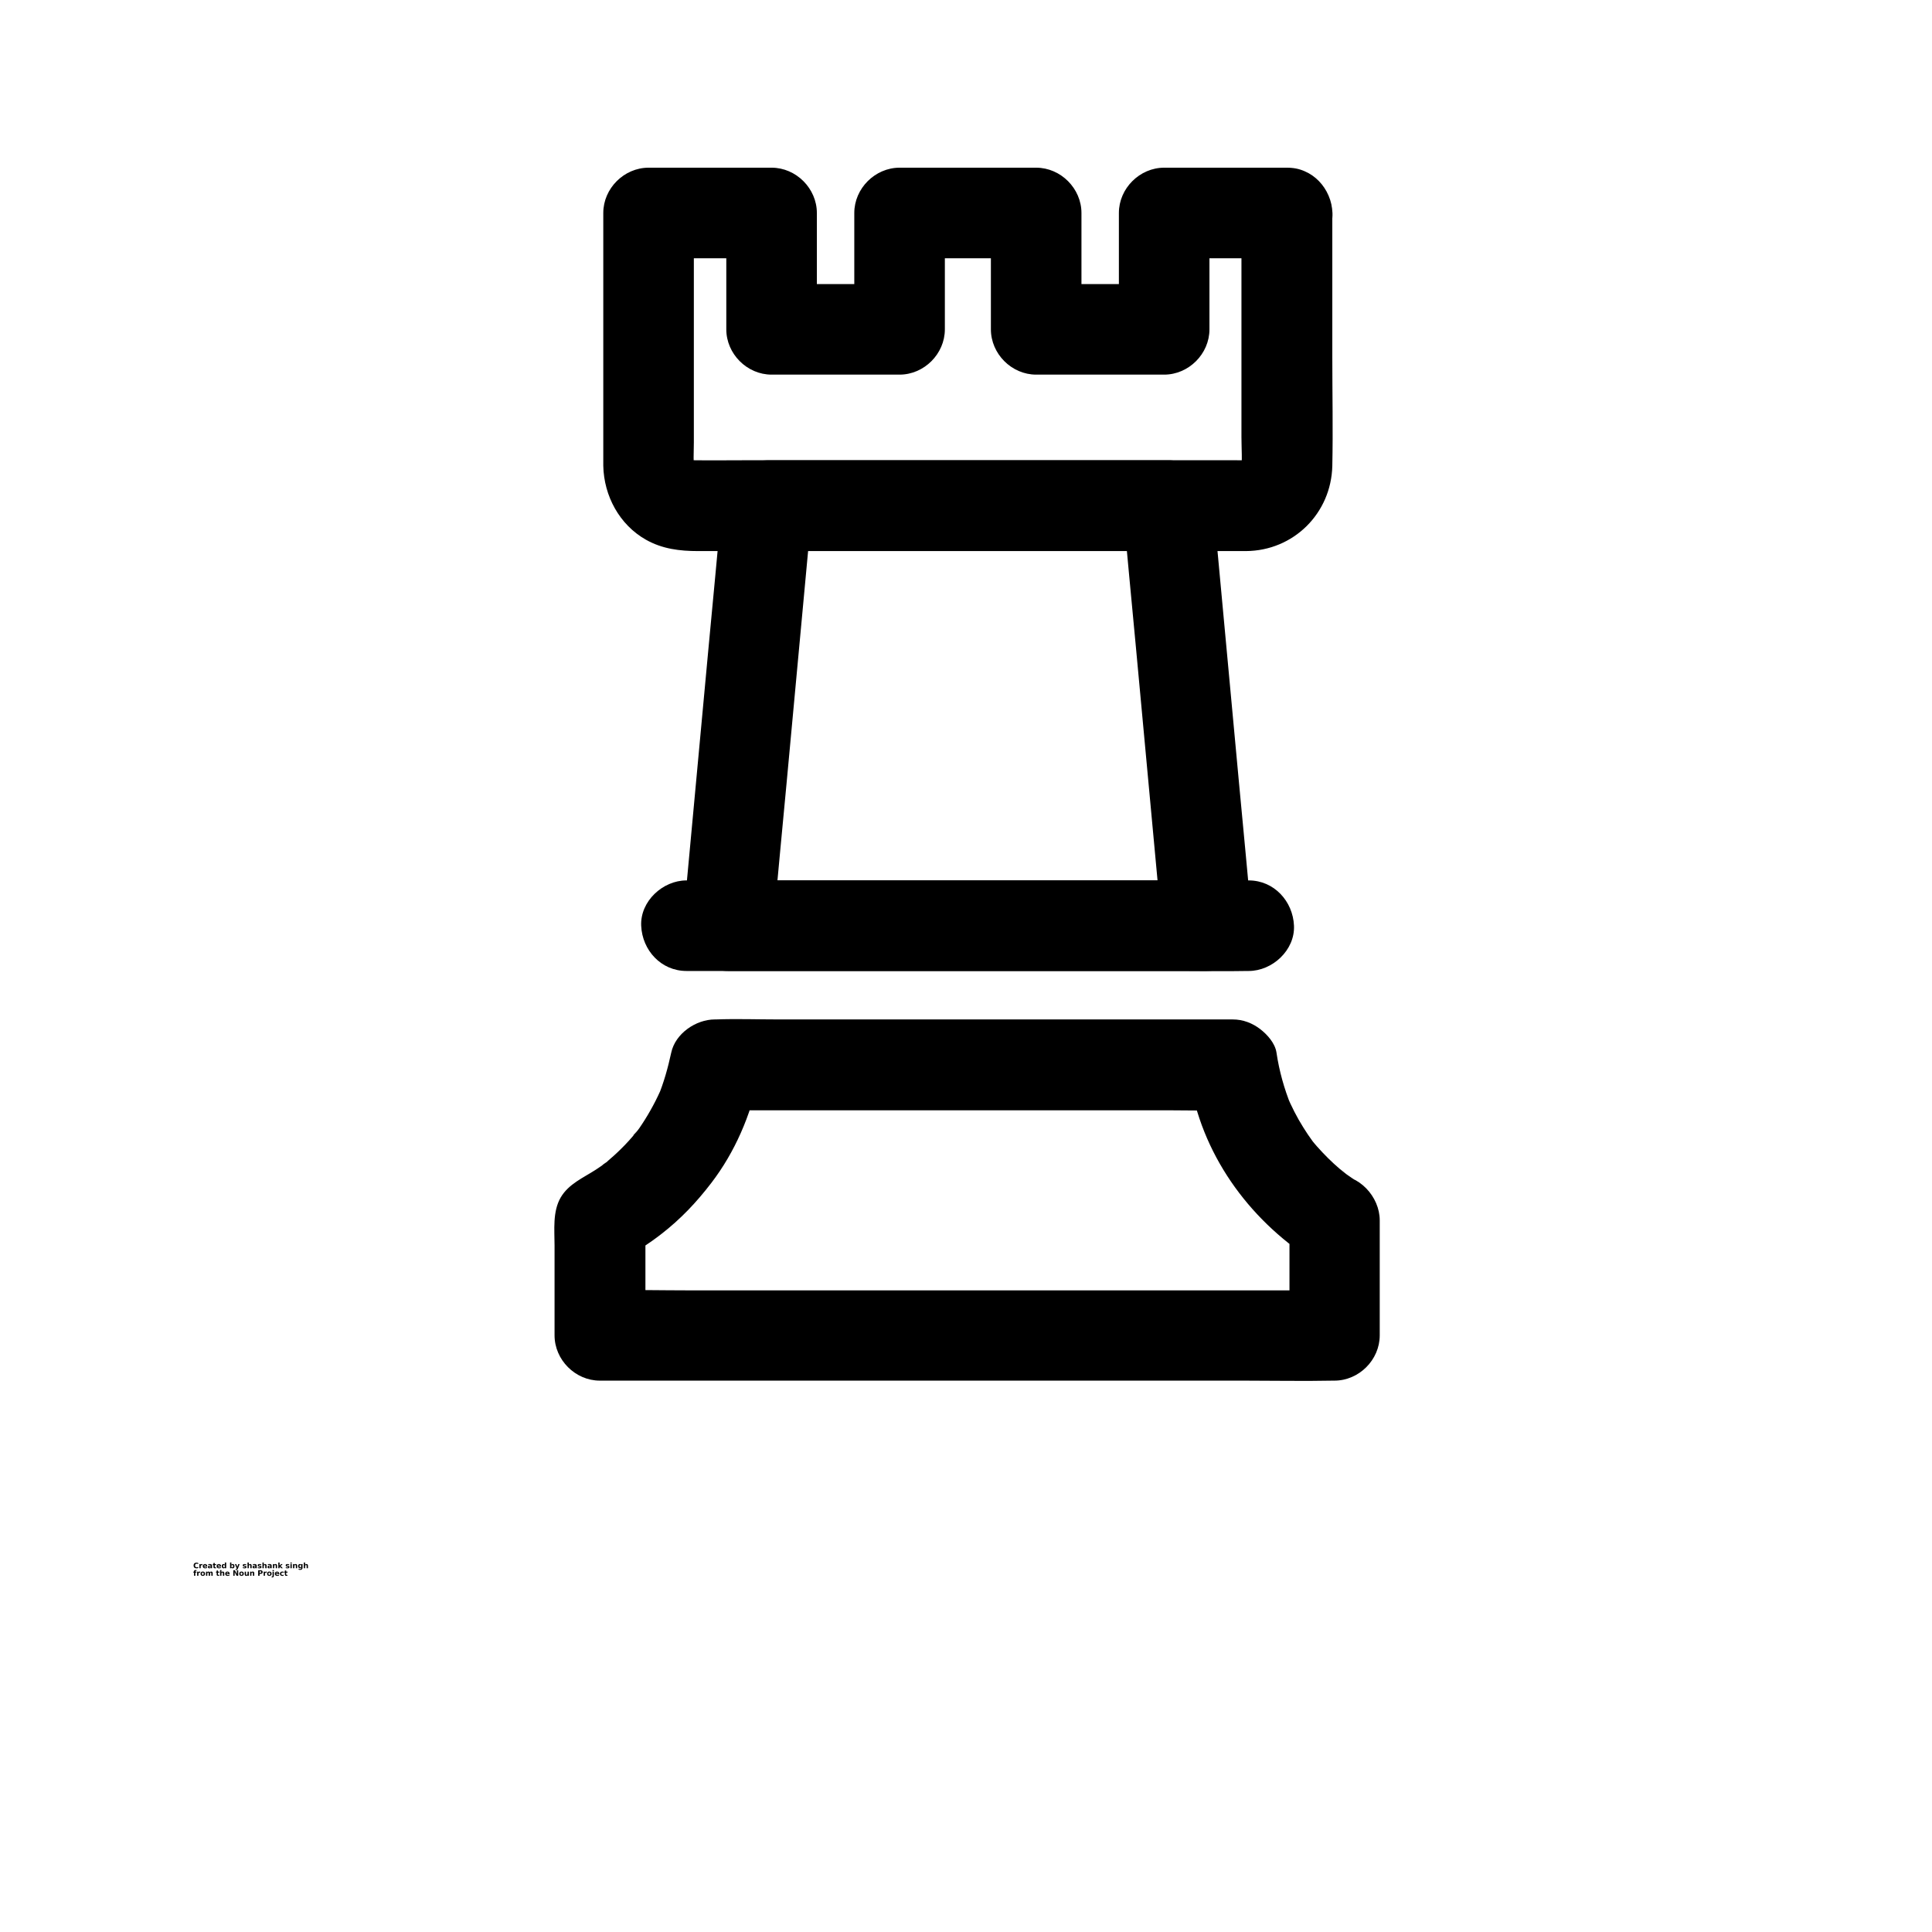 <?xml version="1.0" encoding="UTF-8"?>
<svg width="700pt" height="700pt" version="1.1" viewBox="0 0 700 700" xmlns="http://www.w3.org/2000/svg" xmlns:xlink="http://www.w3.org/1999/xlink">
 <defs>
  <symbol id="v" overflow="visible">
   <path d="m1.828-0.109c-0.094 0.055-0.195 0.09-0.297 0.109-0.094 0.02-0.199 0.031-0.312 0.031-0.336 0-0.602-0.086-0.797-0.266-0.188-0.188-0.281-0.441-0.281-0.766 0-0.312 0.094-0.562 0.281-0.75 0.195-0.188 0.461-0.281 0.797-0.281 0.113 0 0.219 0.016 0.312 0.047 0.102 0.023 0.203 0.059 0.297 0.109v0.406c-0.094-0.062-0.188-0.109-0.281-0.141s-0.195-0.047-0.297-0.047c-0.18 0-0.32 0.062-0.422 0.188-0.105 0.117-0.156 0.273-0.156 0.469 0 0.211 0.051 0.375 0.156 0.5 0.102 0.117 0.242 0.172 0.422 0.172 0.102 0 0.203-0.016 0.297-0.047s0.188-0.078 0.281-0.141z"/>
  </symbol>
  <symbol id="f" overflow="visible">
   <path d="m1.344-1.094c-0.043-0.02-0.086-0.031-0.125-0.031-0.043-0.008-0.086-0.016-0.125-0.016-0.125 0-0.227 0.043-0.297 0.125-0.062 0.074-0.094 0.184-0.094 0.328v0.688h-0.469v-1.5h0.469v0.25c0.062-0.094 0.129-0.16 0.203-0.203 0.082-0.051 0.18-0.078 0.297-0.078h0.047c0.02 0 0.051 0.008 0.094 0.016z"/>
  </symbol>
  <symbol id="a" overflow="visible">
   <path d="m1.719-0.75v0.141h-1.109c0.008 0.105 0.047 0.188 0.109 0.25 0.07 0.055 0.172 0.078 0.297 0.078 0.102 0 0.207-0.016 0.312-0.047 0.102-0.031 0.211-0.07 0.328-0.125v0.359c-0.117 0.043-0.23 0.074-0.344 0.094-0.117 0.02-0.23 0.031-0.344 0.031-0.273 0-0.48-0.066-0.625-0.203-0.148-0.133-0.219-0.328-0.219-0.578 0-0.238 0.07-0.426 0.219-0.562 0.145-0.145 0.348-0.219 0.609-0.219 0.227 0 0.41 0.074 0.547 0.219 0.145 0.137 0.219 0.324 0.219 0.562zm-0.484-0.156c0-0.094-0.027-0.164-0.078-0.219-0.055-0.062-0.125-0.094-0.219-0.094-0.086 0-0.156 0.027-0.219 0.078-0.062 0.055-0.102 0.133-0.109 0.234z"/>
  </symbol>
  <symbol id="e" overflow="visible">
   <path d="m0.906-0.672c-0.105 0-0.184 0.016-0.234 0.047-0.055 0.031-0.078 0.086-0.078 0.156 0 0.062 0.02 0.109 0.062 0.141 0.039 0.031 0.098 0.047 0.172 0.047 0.094 0 0.164-0.031 0.219-0.094 0.062-0.062 0.094-0.145 0.094-0.25v-0.047zm0.719-0.188v0.859h-0.484v-0.219c-0.062 0.094-0.137 0.164-0.219 0.203-0.074 0.031-0.168 0.047-0.281 0.047-0.156 0-0.281-0.039-0.375-0.125-0.094-0.094-0.141-0.211-0.141-0.359 0-0.176 0.055-0.301 0.172-0.375 0.125-0.082 0.312-0.125 0.562-0.125h0.281v-0.047c0-0.07-0.031-0.125-0.094-0.156-0.055-0.039-0.141-0.062-0.266-0.062-0.105 0-0.203 0.012-0.297 0.031-0.086 0.023-0.164 0.055-0.234 0.094v-0.359c0.102-0.031 0.207-0.051 0.312-0.062 0.102-0.008 0.203-0.016 0.297-0.016 0.27 0 0.461 0.055 0.578 0.156 0.125 0.105 0.188 0.277 0.188 0.516z"/>
  </symbol>
  <symbol id="d" overflow="visible">
   <path d="m0.75-1.922v0.422h0.5v0.344h-0.5v0.641c0 0.062 0.008 0.109 0.031 0.141 0.031 0.023 0.086 0.031 0.172 0.031h0.25v0.344h-0.406c-0.188 0-0.324-0.035-0.406-0.109-0.074-0.082-0.109-0.219-0.109-0.406v-0.641h-0.25v-0.344h0.25v-0.422z"/>
  </symbol>
  <symbol id="k" overflow="visible">
   <path d="m1.25-1.281v-0.797h0.484v2.078h-0.484v-0.219c-0.074 0.094-0.152 0.164-0.234 0.203-0.074 0.031-0.164 0.047-0.266 0.047-0.18 0-0.328-0.07-0.453-0.219-0.117-0.145-0.172-0.332-0.172-0.562 0-0.227 0.055-0.414 0.172-0.562 0.125-0.145 0.273-0.219 0.453-0.219 0.102 0 0.191 0.023 0.266 0.062 0.082 0.043 0.16 0.105 0.234 0.188zm-0.312 0.969c0.094 0 0.164-0.035 0.219-0.109 0.062-0.07 0.094-0.18 0.094-0.328 0-0.133-0.031-0.238-0.094-0.312-0.055-0.082-0.125-0.125-0.219-0.125-0.105 0-0.184 0.043-0.234 0.125-0.055 0.074-0.078 0.18-0.078 0.312 0 0.148 0.023 0.258 0.078 0.328 0.051 0.074 0.129 0.109 0.234 0.109z"/>
  </symbol>
  <symbol id="j" overflow="visible">
   <path d="m1.031-0.312c0.094 0 0.164-0.035 0.219-0.109 0.062-0.07 0.094-0.18 0.094-0.328 0-0.133-0.031-0.238-0.094-0.312-0.055-0.082-0.125-0.125-0.219-0.125-0.105 0-0.188 0.043-0.25 0.125-0.055 0.074-0.078 0.18-0.078 0.312 0 0.148 0.023 0.258 0.078 0.328 0.062 0.074 0.145 0.109 0.25 0.109zm-0.328-0.969c0.07-0.082 0.145-0.145 0.219-0.188 0.082-0.039 0.176-0.062 0.281-0.062 0.188 0 0.336 0.074 0.453 0.219 0.113 0.148 0.172 0.336 0.172 0.562 0 0.23-0.059 0.418-0.172 0.562-0.117 0.148-0.266 0.219-0.453 0.219-0.105 0-0.199-0.016-0.281-0.047-0.074-0.039-0.148-0.109-0.219-0.203v0.219h-0.469v-2.078h0.469z"/>
  </symbol>
  <symbol id="i" overflow="visible">
   <path d="m0.031-1.5h0.484l0.391 1.016 0.344-1.016h0.484l-0.625 1.641c-0.062 0.164-0.141 0.281-0.234 0.344-0.086 0.07-0.195 0.109-0.328 0.109h-0.266v-0.312h0.141c0.082 0 0.141-0.016 0.172-0.047 0.039-0.023 0.07-0.07 0.094-0.141l0.016-0.031z"/>
  </symbol>
  <symbol id="c" overflow="visible">
   <path d="m1.391-1.453v0.375c-0.094-0.051-0.195-0.086-0.297-0.109-0.094-0.02-0.184-0.031-0.266-0.031-0.086 0-0.152 0.016-0.203 0.047-0.043 0.023-0.062 0.055-0.062 0.094 0 0.043 0.016 0.074 0.047 0.094 0.031 0.023 0.094 0.039 0.188 0.047l0.078 0.016c0.25 0.031 0.414 0.086 0.5 0.156 0.082 0.062 0.125 0.172 0.125 0.328s-0.062 0.277-0.188 0.359c-0.117 0.074-0.289 0.109-0.516 0.109-0.105 0-0.211-0.012-0.312-0.031-0.105-0.008-0.211-0.031-0.312-0.062v-0.359c0.094 0.055 0.188 0.09 0.281 0.109 0.102 0.023 0.207 0.031 0.312 0.031 0.094 0 0.16-0.008 0.203-0.031 0.051-0.031 0.078-0.07 0.078-0.125 0-0.039-0.016-0.07-0.047-0.094-0.031-0.02-0.102-0.035-0.203-0.047l-0.078-0.016c-0.219-0.02-0.371-0.066-0.453-0.141-0.086-0.07-0.125-0.18-0.125-0.328 0-0.156 0.051-0.27 0.156-0.344 0.113-0.082 0.281-0.125 0.5-0.125 0.094 0 0.188 0.012 0.281 0.031 0.102 0.012 0.207 0.027 0.312 0.047z"/>
  </symbol>
  <symbol id="b" overflow="visible">
   <path d="m1.734-0.906v0.906h-0.484v-0.688c0-0.133-0.008-0.223-0.016-0.266 0-0.051-0.008-0.094-0.016-0.125-0.023-0.031-0.047-0.051-0.078-0.062-0.031-0.02-0.07-0.031-0.109-0.031-0.105 0-0.188 0.043-0.25 0.125-0.055 0.074-0.078 0.18-0.078 0.312v0.734h-0.469v-2.078h0.469v0.797c0.07-0.082 0.148-0.145 0.234-0.188 0.082-0.039 0.172-0.062 0.266-0.062 0.176 0 0.305 0.055 0.391 0.156 0.094 0.105 0.141 0.262 0.141 0.469z"/>
  </symbol>
  <symbol id="h" overflow="visible">
   <path d="m1.734-0.906v0.906h-0.484v-0.703c0-0.125-0.008-0.207-0.016-0.25 0-0.051-0.008-0.094-0.016-0.125-0.023-0.031-0.047-0.051-0.078-0.062-0.031-0.02-0.07-0.031-0.109-0.031-0.105 0-0.188 0.043-0.25 0.125-0.055 0.074-0.078 0.18-0.078 0.312v0.734h-0.469v-1.5h0.469v0.219c0.07-0.082 0.148-0.145 0.234-0.188 0.082-0.039 0.172-0.062 0.266-0.062 0.176 0 0.305 0.055 0.391 0.156 0.094 0.105 0.141 0.262 0.141 0.469z"/>
  </symbol>
  <symbol id="u" overflow="visible">
   <path d="m0.234-2.078h0.469v1.125l0.547-0.547h0.562l-0.734 0.688 0.797 0.812h-0.578l-0.594-0.625v0.625h-0.469z"/>
  </symbol>
  <symbol id="t" overflow="visible">
   <path d="m0.234-1.5h0.469v1.5h-0.469zm0-0.578h0.469v0.391h-0.469z"/>
  </symbol>
  <symbol id="s" overflow="visible">
   <path d="m1.25-0.25c-0.074 0.086-0.152 0.148-0.234 0.188-0.074 0.043-0.164 0.062-0.266 0.062-0.18 0-0.328-0.07-0.453-0.219-0.117-0.145-0.172-0.328-0.172-0.547s0.055-0.398 0.172-0.547c0.125-0.145 0.273-0.219 0.453-0.219 0.102 0 0.191 0.023 0.266 0.062 0.082 0.043 0.16 0.105 0.234 0.188v-0.219h0.484v1.344c0 0.238-0.078 0.422-0.234 0.547-0.156 0.133-0.375 0.203-0.656 0.203-0.094 0-0.188-0.012-0.281-0.031-0.086-0.012-0.168-0.031-0.25-0.062v-0.375c0.082 0.051 0.16 0.086 0.234 0.109 0.082 0.031 0.164 0.047 0.25 0.047 0.156 0 0.27-0.039 0.344-0.109 0.07-0.074 0.109-0.18 0.109-0.328zm-0.312-0.938c-0.105 0-0.184 0.039-0.234 0.109-0.055 0.074-0.078 0.18-0.078 0.312 0 0.137 0.023 0.242 0.078 0.312 0.051 0.074 0.129 0.109 0.234 0.109 0.094 0 0.164-0.035 0.219-0.109 0.062-0.07 0.094-0.176 0.094-0.312 0-0.133-0.031-0.238-0.094-0.312-0.055-0.07-0.125-0.109-0.219-0.109z"/>
  </symbol>
  <symbol id="r" overflow="visible">
   <path d="m1.219-2.078v0.312h-0.266c-0.074 0-0.125 0.016-0.156 0.047-0.023 0.023-0.031 0.062-0.031 0.125v0.094h0.406v0.344h-0.406v1.156h-0.469v-1.156h-0.25v-0.344h0.25v-0.094c0-0.164 0.039-0.285 0.125-0.359 0.094-0.082 0.234-0.125 0.422-0.125z"/>
  </symbol>
  <symbol id="g" overflow="visible">
   <path d="m0.938-1.188c-0.105 0-0.188 0.039-0.25 0.109-0.055 0.074-0.078 0.184-0.078 0.328 0 0.148 0.023 0.262 0.078 0.344 0.062 0.074 0.145 0.109 0.25 0.109 0.102 0 0.18-0.035 0.234-0.109 0.062-0.082 0.094-0.195 0.094-0.344 0-0.145-0.031-0.254-0.094-0.328-0.055-0.07-0.133-0.109-0.234-0.109zm0-0.344c0.258 0 0.461 0.074 0.609 0.219 0.145 0.137 0.219 0.324 0.219 0.562 0 0.25-0.074 0.445-0.219 0.578-0.148 0.137-0.352 0.203-0.609 0.203-0.262 0-0.465-0.066-0.609-0.203-0.137-0.133-0.203-0.328-0.203-0.578 0-0.238 0.066-0.426 0.203-0.562 0.145-0.145 0.348-0.219 0.609-0.219z"/>
  </symbol>
  <symbol id="q" overflow="visible">
   <path d="m1.609-1.25c0.062-0.094 0.133-0.16 0.219-0.203 0.082-0.051 0.176-0.078 0.281-0.078 0.164 0 0.297 0.055 0.391 0.156 0.094 0.105 0.141 0.262 0.141 0.469v0.906h-0.484v-0.781-0.031-0.062c0-0.102-0.016-0.176-0.047-0.219-0.031-0.051-0.086-0.078-0.156-0.078-0.086 0-0.152 0.039-0.203 0.109-0.055 0.074-0.078 0.184-0.078 0.328v0.734h-0.484v-0.781c0-0.164-0.016-0.27-0.047-0.312-0.023-0.051-0.07-0.078-0.141-0.078-0.094 0-0.168 0.043-0.219 0.125-0.055 0.074-0.078 0.18-0.078 0.312v0.734h-0.469v-1.5h0.469v0.219c0.062-0.082 0.129-0.145 0.203-0.188 0.082-0.039 0.164-0.062 0.25-0.062 0.102 0 0.191 0.027 0.266 0.078 0.082 0.055 0.145 0.121 0.188 0.203z"/>
  </symbol>
  <symbol id="p" overflow="visible">
   <path d="m0.25-2h0.578l0.719 1.375v-1.375h0.484v2h-0.562l-0.734-1.375v1.375h-0.484z"/>
  </symbol>
  <symbol id="o" overflow="visible">
   <path d="m0.219-0.578v-0.922h0.469v0.156 0.312 0.234 0.266c0.008 0.055 0.023 0.09 0.047 0.109 0.02 0.031 0.047 0.059 0.078 0.078 0.031 0.012 0.066 0.016 0.109 0.016 0.094 0 0.164-0.035 0.219-0.109 0.062-0.07 0.094-0.176 0.094-0.312v-0.75h0.484v1.5h-0.484v-0.219c-0.074 0.094-0.152 0.164-0.234 0.203-0.074 0.031-0.156 0.047-0.25 0.047-0.18 0-0.312-0.051-0.406-0.156-0.086-0.102-0.125-0.254-0.125-0.453z"/>
  </symbol>
  <symbol id="n" overflow="visible">
   <path d="m0.25-2h0.859c0.25 0 0.441 0.059 0.578 0.172 0.133 0.117 0.203 0.277 0.203 0.484 0 0.211-0.07 0.371-0.203 0.484-0.137 0.117-0.328 0.172-0.578 0.172h-0.344v0.688h-0.516zm0.516 0.375v0.562h0.281c0.102 0 0.18-0.02 0.234-0.062 0.051-0.051 0.078-0.125 0.078-0.219s-0.027-0.16-0.078-0.203c-0.055-0.051-0.133-0.078-0.234-0.078z"/>
  </symbol>
  <symbol id="m" overflow="visible">
   <path d="m0.234-1.5h0.469v1.469c0 0.207-0.047 0.363-0.141 0.469-0.094 0.102-0.234 0.156-0.422 0.156h-0.234v-0.312h0.078c0.094 0 0.156-0.023 0.188-0.062 0.039-0.043 0.062-0.125 0.062-0.25zm0-0.578h0.469v0.391h-0.469z"/>
  </symbol>
  <symbol id="l" overflow="visible">
   <path d="m1.438-1.453v0.391c-0.062-0.039-0.133-0.07-0.203-0.094-0.062-0.02-0.133-0.031-0.203-0.031-0.125 0-0.23 0.043-0.312 0.125-0.074 0.074-0.109 0.18-0.109 0.312 0 0.148 0.035 0.262 0.109 0.344 0.082 0.074 0.188 0.109 0.312 0.109 0.082 0 0.156-0.008 0.219-0.031 0.07-0.031 0.133-0.066 0.188-0.109v0.391c-0.074 0.031-0.152 0.051-0.234 0.062-0.074 0.008-0.148 0.016-0.219 0.016-0.273 0-0.484-0.066-0.641-0.203-0.148-0.133-0.219-0.328-0.219-0.578 0-0.238 0.07-0.426 0.219-0.562 0.156-0.145 0.367-0.219 0.641-0.219 0.07 0 0.145 0.012 0.219 0.031 0.082 0.012 0.16 0.027 0.234 0.047z"/>
  </symbol>
 </defs>
 <g>
  <path d="m449.8 77.164v81.156c0 4.156 0.383 8.586-0.164 12.742 0.219-1.477 0.383-2.898 0.602-4.375-0.219 1.203-0.547 2.352-1.039 3.5l1.641-3.938c-0.328 0.656-0.656 1.258-1.039 1.914-1.258 2.461 2.953-3.227 0.547-0.82-2.242 2.242 2.516-1.367 1.094-0.766-0.766 0.328-1.477 0.875-2.188 1.203l3.938-1.641c-1.148 0.492-2.297 0.82-3.5 1.039 1.477-0.219 2.898-0.383 4.375-0.602-2.406 0.328-4.867 0.164-7.273 0.164h-14.438-48.781-59.008-50.859c-8.039 0-16.133 0.109-24.172 0-0.82 0-1.641-0.055-2.461-0.164 1.477 0.219 2.898 0.383 4.375 0.602-1.203-0.219-2.352-0.547-3.5-1.039l3.938 1.641c-0.656-0.328-1.258-0.656-1.914-1.039-2.461-1.258 3.227 2.953 0.82 0.547-2.242-2.242 1.367 2.516 0.766 1.094-0.328-0.766-0.875-1.477-1.203-2.188l1.641 3.938c-0.492-1.148-0.82-2.297-1.039-3.5 0.219 1.477 0.383 2.898 0.602 4.375-0.438-3.5-0.164-7.164-0.164-10.664v-21.875-49.766-11.539l-16.406 16.406h44.57l-16.406-16.406v42.164c0 8.859 7.492 16.406 16.406 16.406h46.375c8.859 0 16.406-7.492 16.406-16.406v-42.164l-16.406 16.406h43.312 6.18l-16.406-16.406v42.164c0 8.859 7.492 16.406 16.406 16.406h46.375c8.859 0 16.406-7.492 16.406-16.406v-42.164l-16.406 16.406h44.57c8.586 0 16.789-7.547 16.406-16.406-0.383-8.914-7.219-16.406-16.406-16.406h-44.57c-8.859 0-16.406 7.492-16.406 16.406v42.164l16.406-16.406h-46.375l16.406 16.406v-42.164c0-8.859-7.492-16.406-16.406-16.406h-43.312-6.18c-8.859 0-16.406 7.492-16.406 16.406v42.164l16.406-16.406h-46.375l16.406 16.406v-42.164c0-8.859-7.492-16.406-16.406-16.406h-44.57c-8.859 0-16.406 7.492-16.406 16.406v37.68 50.258 3.664c0.219 10.883 5.852 21.383 15.477 26.797 5.906 3.336 12.25 4.102 18.812 4.102h34.562 55.891 58.188 41.562 8.367c17.227-0.109 30.898-13.672 31.281-30.898 0.273-13.07 0-26.141 0-39.211v-49.383-2.953c0-8.586-7.547-16.789-16.406-16.406-8.969 0.328-16.516 7.164-16.516 16.352z"/>
  <path d="m467.2 442.26v41.672l16.406-16.406h-26.633-63.383-76.891-66.5c-10.773 0-21.547-0.273-32.32 0h-0.438l16.406 16.406v-41.672c-2.734 4.703-5.414 9.461-8.148 14.164 4.812-2.898 9.461-5.852 13.891-9.297 7-5.414 12.742-11.484 18.102-18.484 8.641-11.266 14.273-24.555 17.227-38.391-5.25 3.992-10.555 8.039-15.805 12.031h18.648 44.789 54.195 46.867c7.602 0 15.203 0.219 22.805 0h0.328c-5.25-3.992-10.555-8.039-15.805-12.031 4.156 27.508 21.164 51.242 44.297 66.172 7.219 4.648 18.43 1.695 22.422-5.906 4.32-8.148 1.805-17.445-5.906-22.422-1.312-0.875-2.625-1.695-3.883-2.625-0.711-0.547-1.422-1.148-2.188-1.641 4.266 2.734 0.766 0.547-0.219-0.273-2.953-2.516-5.742-5.305-8.312-8.203-0.602-0.656-1.148-1.367-1.75-2.078-2.023-2.406 2.406 3.281 0.109 0.109-1.148-1.586-2.242-3.172-3.281-4.867-2.352-3.719-4.32-7.656-6.07-11.758l1.641 3.938c-2.516-6.234-4.32-12.633-5.305-19.305-0.492-3.391-3.336-6.562-5.906-8.531-2.844-2.188-6.234-3.5-9.953-3.5h-18.648-44.789-54.195-46.867c-7.602 0-15.258-0.273-22.805 0h-0.328c-6.836 0-14.328 5.086-15.805 12.031-1.203 5.523-2.68 10.883-4.867 16.133l1.641-3.938c-2.023 4.758-4.484 9.352-7.328 13.672-0.656 1.039-1.367 2.023-2.133 3.008-0.766 1.039-2.297 2.297 0.82-1.039-0.383 0.383-0.711 0.875-1.039 1.258-1.641 1.969-3.391 3.938-5.25 5.742-1.75 1.75-3.609 3.391-5.469 4.977-0.93 0.766-2.844 1.914 1.039-0.766l-1.312 0.984c-1.094 0.82-2.242 1.586-3.391 2.352-4.539 2.953-9.844 5.141-12.742 10.062-3.008 5.141-2.242 11.812-2.242 17.5v19.852 12.633c0 8.859 7.492 16.406 16.406 16.406h26.633 63.383 76.891 66.5c10.773 0 21.547 0.219 32.32 0h0.438c8.859 0 16.406-7.492 16.406-16.406v-41.672c0-8.586-7.547-16.789-16.406-16.406-8.75 0.492-16.297 7.328-16.297 16.516z"/>
  <path d="m452.43 318.99h-20.234-48.562-58.789-51.078c-8.258 0-16.461-0.164-24.719 0h-0.328c-8.586 0-16.789 7.547-16.406 16.406 0.383 8.914 7.219 16.406 16.406 16.406h20.234 48.562 58.789 51.078c8.258 0 16.461 0.164 24.719 0h0.328c8.586 0 16.789-7.547 16.406-16.406-0.383-8.859-7.219-16.406-16.406-16.406z"/>
  <path d="m406.77 183.2c1.586 17.172 3.172 34.344 4.812 51.516 2.516 27.344 5.086 54.688 7.602 81.977 0.602 6.234 1.148 12.469 1.75 18.703l16.406-16.406h-58.57-93.461-21.547l16.406 16.406c1.586-17.172 3.172-34.344 4.812-51.516 2.516-27.344 5.086-54.688 7.602-81.977 0.602-6.234 1.148-12.469 1.75-18.703l-16.406 16.406h49.273 78.094 17.883c8.586 0 16.789-7.547 16.406-16.406-0.383-8.914-7.219-16.406-16.406-16.406h-49.273-78.094-17.883c-4.047 0-8.805 1.805-11.594 4.812-3.117 3.391-4.375 7.055-4.812 11.594-1.586 17.172-3.172 34.344-4.812 51.516-2.516 27.344-5.086 54.688-7.602 81.977-0.602 6.234-1.148 12.469-1.75 18.703-0.328 3.773 2.023 9.078 4.812 11.594 3.227 2.953 7.164 4.812 11.594 4.812h58.57 93.461 21.547c8.258 0 17.227-7.547 16.406-16.406-1.586-17.172-3.172-34.344-4.812-51.516-2.516-27.344-5.086-54.688-7.602-81.977-0.602-6.234-1.148-12.469-1.75-18.703-0.438-4.43-1.531-8.367-4.812-11.594-2.844-2.844-7.492-4.977-11.594-4.812-8.203 0.383-17.281 7.273-16.406 16.406z"/>
  <use x="70" y="568.203" xlink:href="#v"/>
  <use x="72.008" y="568.203" xlink:href="#f"/>
  <use x="73.355" y="568.203" xlink:href="#a"/>
  <use x="75.211" y="568.203" xlink:href="#e"/>
  <use x="77.055" y="568.203" xlink:href="#d"/>
  <use x="78.363" y="568.203" xlink:href="#a"/>
  <use x="80.215" y="568.203" xlink:href="#k"/>
  <use x="83.125" y="568.203" xlink:href="#j"/>
  <use x="85.082" y="568.203" xlink:href="#i"/>
  <use x="87.816" y="568.203" xlink:href="#c"/>
  <use x="89.445" y="568.203" xlink:href="#b"/>
  <use x="91.391" y="568.203" xlink:href="#e"/>
  <use x="93.238" y="568.203" xlink:href="#c"/>
  <use x="94.863" y="568.203" xlink:href="#b"/>
  <use x="96.812" y="568.203" xlink:href="#e"/>
  <use x="98.656" y="568.203" xlink:href="#h"/>
  <use x="100.602" y="568.203" xlink:href="#u"/>
  <use x="103.375" y="568.203" xlink:href="#c"/>
  <use x="105" y="568.203" xlink:href="#t"/>
  <use x="105.938" y="568.203" xlink:href="#h"/>
  <use x="107.883" y="568.203" xlink:href="#s"/>
  <use x="109.844" y="568.203" xlink:href="#b"/>
  <use x="70" y="570.938" xlink:href="#r"/>
  <use x="71.191" y="570.938" xlink:href="#f"/>
  <use x="72.539" y="570.938" xlink:href="#g"/>
  <use x="74.418" y="570.938" xlink:href="#q"/>
  <use x="78.219" y="570.938" xlink:href="#d"/>
  <use x="79.523" y="570.938" xlink:href="#b"/>
  <use x="81.473" y="570.938" xlink:href="#a"/>
  <use x="84.277" y="570.938" xlink:href="#p"/>
  <use x="86.566" y="570.938" xlink:href="#g"/>
  <use x="88.445" y="570.938" xlink:href="#o"/>
  <use x="90.391" y="570.938" xlink:href="#h"/>
  <use x="93.289" y="570.938" xlink:href="#n"/>
  <use x="95.293" y="570.938" xlink:href="#f"/>
  <use x="96.645" y="570.938" xlink:href="#g"/>
  <use x="98.52" y="570.938" xlink:href="#m"/>
  <use x="99.457" y="570.938" xlink:href="#a"/>
  <use x="101.312" y="570.938" xlink:href="#l"/>
  <use x="102.934" y="570.938" xlink:href="#d"/>
 </g>
</svg>
